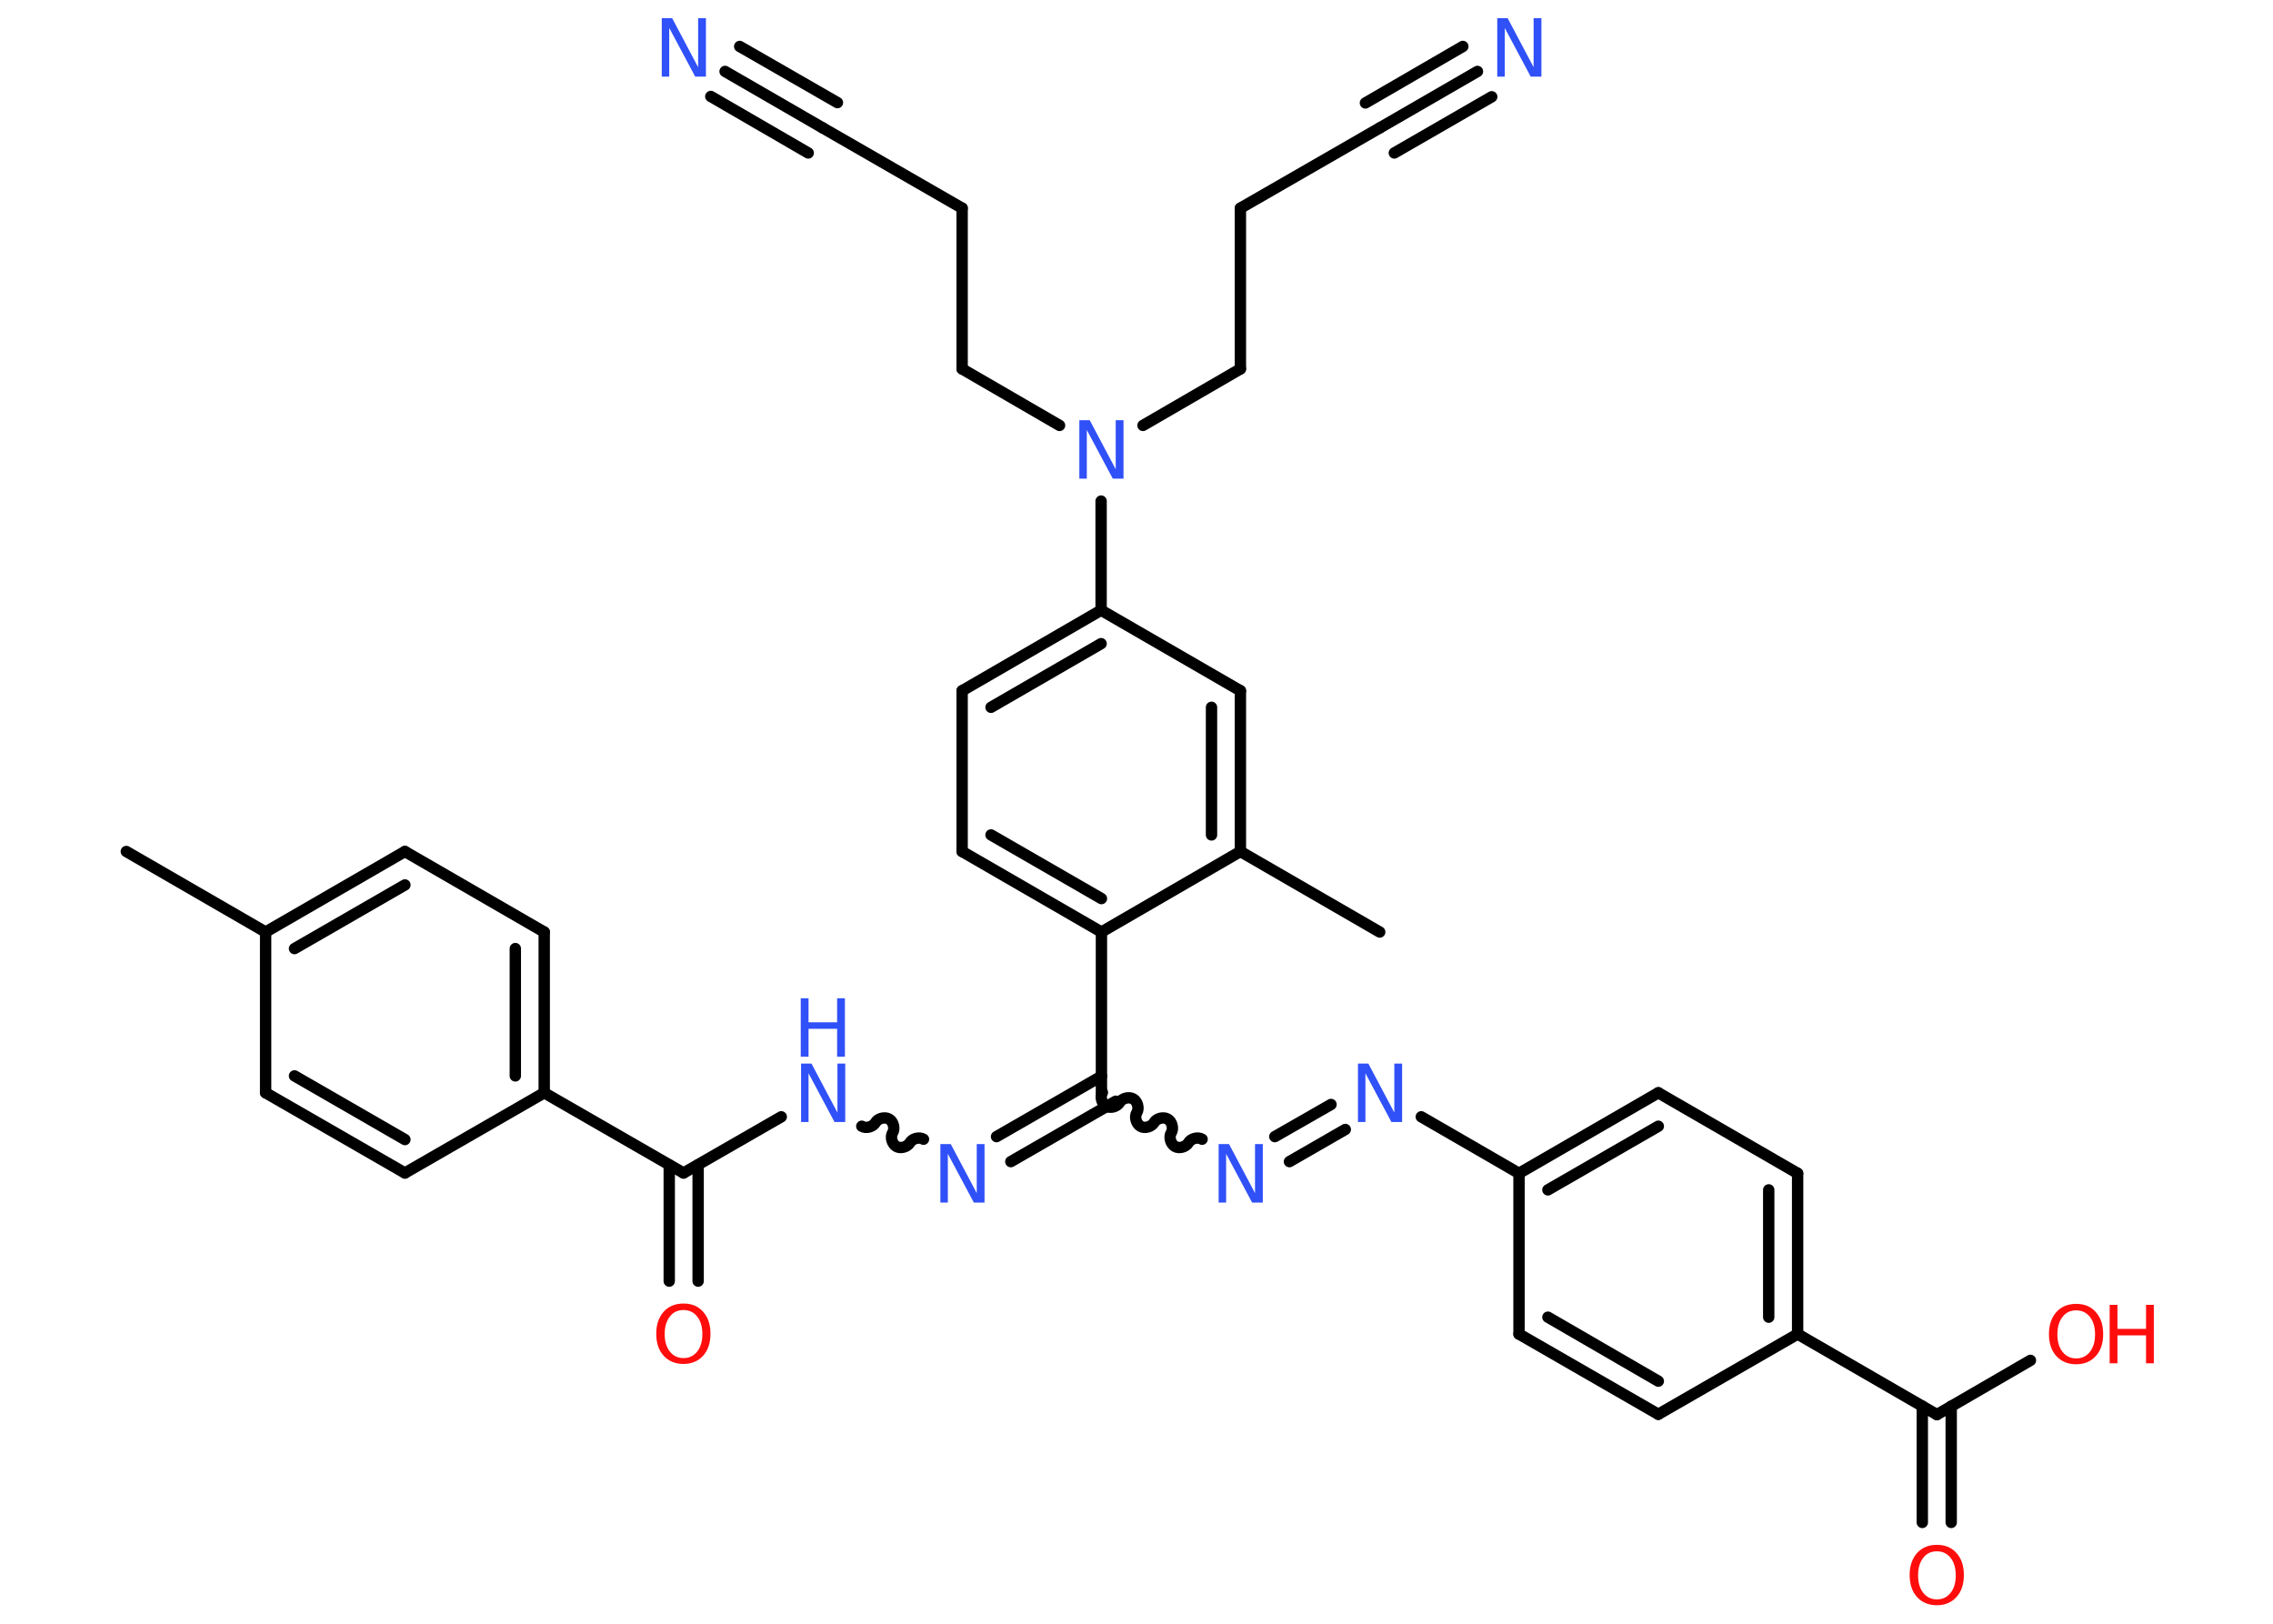 <?xml version='1.0' encoding='UTF-8'?>
<!DOCTYPE svg PUBLIC "-//W3C//DTD SVG 1.1//EN" "http://www.w3.org/Graphics/SVG/1.1/DTD/svg11.dtd">
<svg version='1.2' xmlns='http://www.w3.org/2000/svg' xmlns:xlink='http://www.w3.org/1999/xlink' width='70.0mm' height='50.0mm' viewBox='0 0 70.0 50.0'>
  <desc>Generated by the Chemistry Development Kit (http://github.com/cdk)</desc>
  <g stroke-linecap='round' stroke-linejoin='round' stroke='#000000' stroke-width='.35' fill='#3050F8'>
    <rect x='.0' y='.0' width='70.0' height='50.0' fill='#FFFFFF' stroke='none'/>
    <g id='mol1' class='mol'>
      <line id='mol1bnd1' class='bond' x1='3.89' y1='26.22' x2='8.18' y2='28.7'/>
      <g id='mol1bnd2' class='bond'>
        <line x1='12.47' y1='26.22' x2='8.18' y2='28.7'/>
        <line x1='12.47' y1='27.25' x2='9.07' y2='29.21'/>
      </g>
      <line id='mol1bnd3' class='bond' x1='12.47' y1='26.22' x2='16.76' y2='28.7'/>
      <g id='mol1bnd4' class='bond'>
        <line x1='16.76' y1='33.65' x2='16.76' y2='28.7'/>
        <line x1='15.87' y1='33.13' x2='15.87' y2='29.21'/>
      </g>
      <line id='mol1bnd5' class='bond' x1='16.76' y1='33.65' x2='21.05' y2='36.12'/>
      <g id='mol1bnd6' class='bond'>
        <line x1='21.5' y1='35.87' x2='21.5' y2='39.45'/>
        <line x1='20.61' y1='35.87' x2='20.61' y2='39.45'/>
      </g>
      <line id='mol1bnd7' class='bond' x1='21.05' y1='36.12' x2='24.06' y2='34.39'/>
      <path id='mol1bnd8' class='bond' d='M28.44 35.08c-.13 -.08 -.35 -.02 -.42 .11c-.08 .13 -.29 .19 -.42 .11c-.13 -.08 -.19 -.29 -.11 -.42c.08 -.13 .02 -.35 -.11 -.42c-.13 -.08 -.35 -.02 -.42 .11c-.08 .13 -.29 .19 -.42 .11' fill='none' stroke='#000000' stroke-width='.35'/>
      <g id='mol1bnd9' class='bond'>
        <line x1='30.69' y1='35.0' x2='33.92' y2='33.14'/>
        <line x1='31.13' y1='35.77' x2='34.36' y2='33.91'/>
      </g>
      <path id='mol1bnd10' class='bond' d='M37.02 35.08c-.13 -.08 -.35 -.02 -.42 .11c-.08 .13 -.29 .19 -.42 .11c-.13 -.08 -.19 -.29 -.11 -.42c.08 -.13 .02 -.35 -.11 -.42c-.13 -.08 -.35 -.02 -.42 .11c-.08 .13 -.29 .19 -.42 .11c-.13 -.08 -.19 -.29 -.11 -.42c.08 -.13 .02 -.35 -.11 -.42c-.13 -.08 -.35 -.02 -.42 .11c-.08 .13 -.29 .19 -.42 .11c-.13 -.08 -.19 -.29 -.11 -.42' fill='none' stroke='#000000' stroke-width='.35'/>
      <g id='mol1bnd11' class='bond'>
        <line x1='39.26' y1='35.0' x2='40.99' y2='34.01'/>
        <line x1='39.71' y1='35.77' x2='41.43' y2='34.78'/>
      </g>
      <line id='mol1bnd12' class='bond' x1='43.77' y1='34.39' x2='46.78' y2='36.13'/>
      <g id='mol1bnd13' class='bond'>
        <line x1='51.07' y1='33.65' x2='46.78' y2='36.13'/>
        <line x1='51.07' y1='34.68' x2='47.67' y2='36.64'/>
      </g>
      <line id='mol1bnd14' class='bond' x1='51.07' y1='33.65' x2='55.36' y2='36.13'/>
      <g id='mol1bnd15' class='bond'>
        <line x1='55.36' y1='41.08' x2='55.36' y2='36.13'/>
        <line x1='54.47' y1='40.56' x2='54.47' y2='36.64'/>
      </g>
      <line id='mol1bnd16' class='bond' x1='55.36' y1='41.08' x2='59.65' y2='43.56'/>
      <g id='mol1bnd17' class='bond'>
        <line x1='60.09' y1='43.3' x2='60.09' y2='46.88'/>
        <line x1='59.2' y1='43.3' x2='59.2' y2='46.88'/>
      </g>
      <line id='mol1bnd18' class='bond' x1='59.65' y1='43.56' x2='62.53' y2='41.89'/>
      <line id='mol1bnd19' class='bond' x1='55.36' y1='41.08' x2='51.07' y2='43.55'/>
      <g id='mol1bnd20' class='bond'>
        <line x1='46.78' y1='41.08' x2='51.07' y2='43.55'/>
        <line x1='47.67' y1='40.56' x2='51.07' y2='42.53'/>
      </g>
      <line id='mol1bnd21' class='bond' x1='46.78' y1='36.13' x2='46.78' y2='41.08'/>
      <line id='mol1bnd22' class='bond' x1='33.92' y1='33.65' x2='33.92' y2='28.7'/>
      <g id='mol1bnd23' class='bond'>
        <line x1='29.63' y1='26.22' x2='33.92' y2='28.7'/>
        <line x1='30.52' y1='25.71' x2='33.92' y2='27.67'/>
      </g>
      <line id='mol1bnd24' class='bond' x1='29.63' y1='26.22' x2='29.63' y2='21.27'/>
      <g id='mol1bnd25' class='bond'>
        <line x1='33.91' y1='18.79' x2='29.63' y2='21.27'/>
        <line x1='33.91' y1='19.82' x2='30.52' y2='21.78'/>
      </g>
      <line id='mol1bnd26' class='bond' x1='33.91' y1='18.79' x2='33.91' y2='15.43'/>
      <line id='mol1bnd27' class='bond' x1='32.63' y1='13.1' x2='29.63' y2='11.36'/>
      <line id='mol1bnd28' class='bond' x1='29.63' y1='11.36' x2='29.63' y2='6.41'/>
      <line id='mol1bnd29' class='bond' x1='29.63' y1='6.41' x2='25.34' y2='3.94'/>
      <g id='mol1bnd30' class='bond'>
        <line x1='25.34' y1='3.94' x2='22.33' y2='2.2'/>
        <line x1='24.89' y1='4.71' x2='21.89' y2='2.97'/>
        <line x1='25.79' y1='3.16' x2='22.78' y2='1.43'/>
      </g>
      <line id='mol1bnd31' class='bond' x1='35.2' y1='13.1' x2='38.2' y2='11.36'/>
      <line id='mol1bnd32' class='bond' x1='38.2' y1='11.36' x2='38.2' y2='6.41'/>
      <line id='mol1bnd33' class='bond' x1='38.2' y1='6.41' x2='42.49' y2='3.94'/>
      <g id='mol1bnd34' class='bond'>
        <line x1='42.49' y1='3.94' x2='45.5' y2='2.2'/>
        <line x1='42.05' y1='3.17' x2='45.05' y2='1.43'/>
        <line x1='42.94' y1='4.71' x2='45.94' y2='2.98'/>
      </g>
      <line id='mol1bnd35' class='bond' x1='33.91' y1='18.79' x2='38.2' y2='21.27'/>
      <g id='mol1bnd36' class='bond'>
        <line x1='38.2' y1='26.22' x2='38.2' y2='21.27'/>
        <line x1='37.31' y1='25.71' x2='37.31' y2='21.78'/>
      </g>
      <line id='mol1bnd37' class='bond' x1='33.92' y1='28.7' x2='38.2' y2='26.22'/>
      <line id='mol1bnd38' class='bond' x1='38.2' y1='26.22' x2='42.49' y2='28.7'/>
      <line id='mol1bnd39' class='bond' x1='16.76' y1='33.65' x2='12.47' y2='36.12'/>
      <g id='mol1bnd40' class='bond'>
        <line x1='8.18' y1='33.65' x2='12.47' y2='36.12'/>
        <line x1='9.07' y1='33.13' x2='12.47' y2='35.09'/>
      </g>
      <line id='mol1bnd41' class='bond' x1='8.18' y1='28.7' x2='8.18' y2='33.65'/>
      <path id='mol1atm7' class='atom' d='M21.05 40.34q-.27 .0 -.42 .2q-.16 .2 -.16 .54q.0 .34 .16 .54q.16 .2 .42 .2q.26 .0 .42 -.2q.16 -.2 .16 -.54q.0 -.34 -.16 -.54q-.16 -.2 -.42 -.2zM21.05 40.14q.38 .0 .6 .25q.23 .25 .23 .68q.0 .43 -.23 .68q-.23 .25 -.6 .25q-.38 .0 -.61 -.25q-.23 -.25 -.23 -.68q.0 -.42 .23 -.68q.23 -.25 .61 -.25z' stroke='none' fill='#FF0D0D'/>
      <g id='mol1atm8' class='atom'>
        <path d='M24.66 32.75h.33l.8 1.51v-1.51h.24v1.8h-.33l-.8 -1.5v1.5h-.23v-1.8z' stroke='none'/>
        <path d='M24.66 30.74h.24v.74h.88v-.74h.24v1.8h-.24v-.86h-.88v.86h-.24v-1.8z' stroke='none'/>
      </g>
      <path id='mol1atm9' class='atom' d='M28.95 35.23h.33l.8 1.51v-1.51h.24v1.8h-.33l-.8 -1.5v1.5h-.23v-1.8z' stroke='none'/>
      <path id='mol1atm11' class='atom' d='M37.52 35.23h.33l.8 1.51v-1.51h.24v1.8h-.33l-.8 -1.5v1.5h-.23v-1.8z' stroke='none'/>
      <path id='mol1atm12' class='atom' d='M41.81 32.75h.33l.8 1.51v-1.51h.24v1.8h-.33l-.8 -1.5v1.5h-.23v-1.8z' stroke='none'/>
      <path id='mol1atm18' class='atom' d='M59.65 47.77q-.27 .0 -.42 .2q-.16 .2 -.16 .54q.0 .34 .16 .54q.16 .2 .42 .2q.26 .0 .42 -.2q.16 -.2 .16 -.54q.0 -.34 -.16 -.54q-.16 -.2 -.42 -.2zM59.65 47.57q.38 .0 .6 .25q.23 .25 .23 .68q.0 .43 -.23 .68q-.23 .25 -.6 .25q-.38 .0 -.61 -.25q-.23 -.25 -.23 -.68q.0 -.42 .23 -.68q.23 -.25 .61 -.25z' stroke='none' fill='#FF0D0D'/>
      <g id='mol1atm19' class='atom'>
        <path d='M63.94 40.35q-.27 .0 -.42 .2q-.16 .2 -.16 .54q.0 .34 .16 .54q.16 .2 .42 .2q.26 .0 .42 -.2q.16 -.2 .16 -.54q.0 -.34 -.16 -.54q-.16 -.2 -.42 -.2zM63.94 40.15q.38 .0 .6 .25q.23 .25 .23 .68q.0 .43 -.23 .68q-.23 .25 -.6 .25q-.38 .0 -.61 -.25q-.23 -.25 -.23 -.68q.0 -.42 .23 -.68q.23 -.25 .61 -.25z' stroke='none' fill='#FF0D0D'/>
        <path d='M64.97 40.18h.24v.74h.88v-.74h.24v1.8h-.24v-.86h-.88v.86h-.24v-1.8z' stroke='none' fill='#FF0D0D'/>
      </g>
      <path id='mol1atm26' class='atom' d='M33.23 12.94h.33l.8 1.51v-1.51h.24v1.8h-.33l-.8 -1.5v1.5h-.23v-1.8z' stroke='none'/>
      <path id='mol1atm30' class='atom' d='M20.37 .56h.33l.8 1.51v-1.51h.24v1.8h-.33l-.8 -1.5v1.5h-.23v-1.8z' stroke='none'/>
      <path id='mol1atm34' class='atom' d='M46.1 .56h.33l.8 1.51v-1.51h.24v1.8h-.33l-.8 -1.5v1.5h-.23v-1.8z' stroke='none'/>
    </g>
  </g>
</svg>
